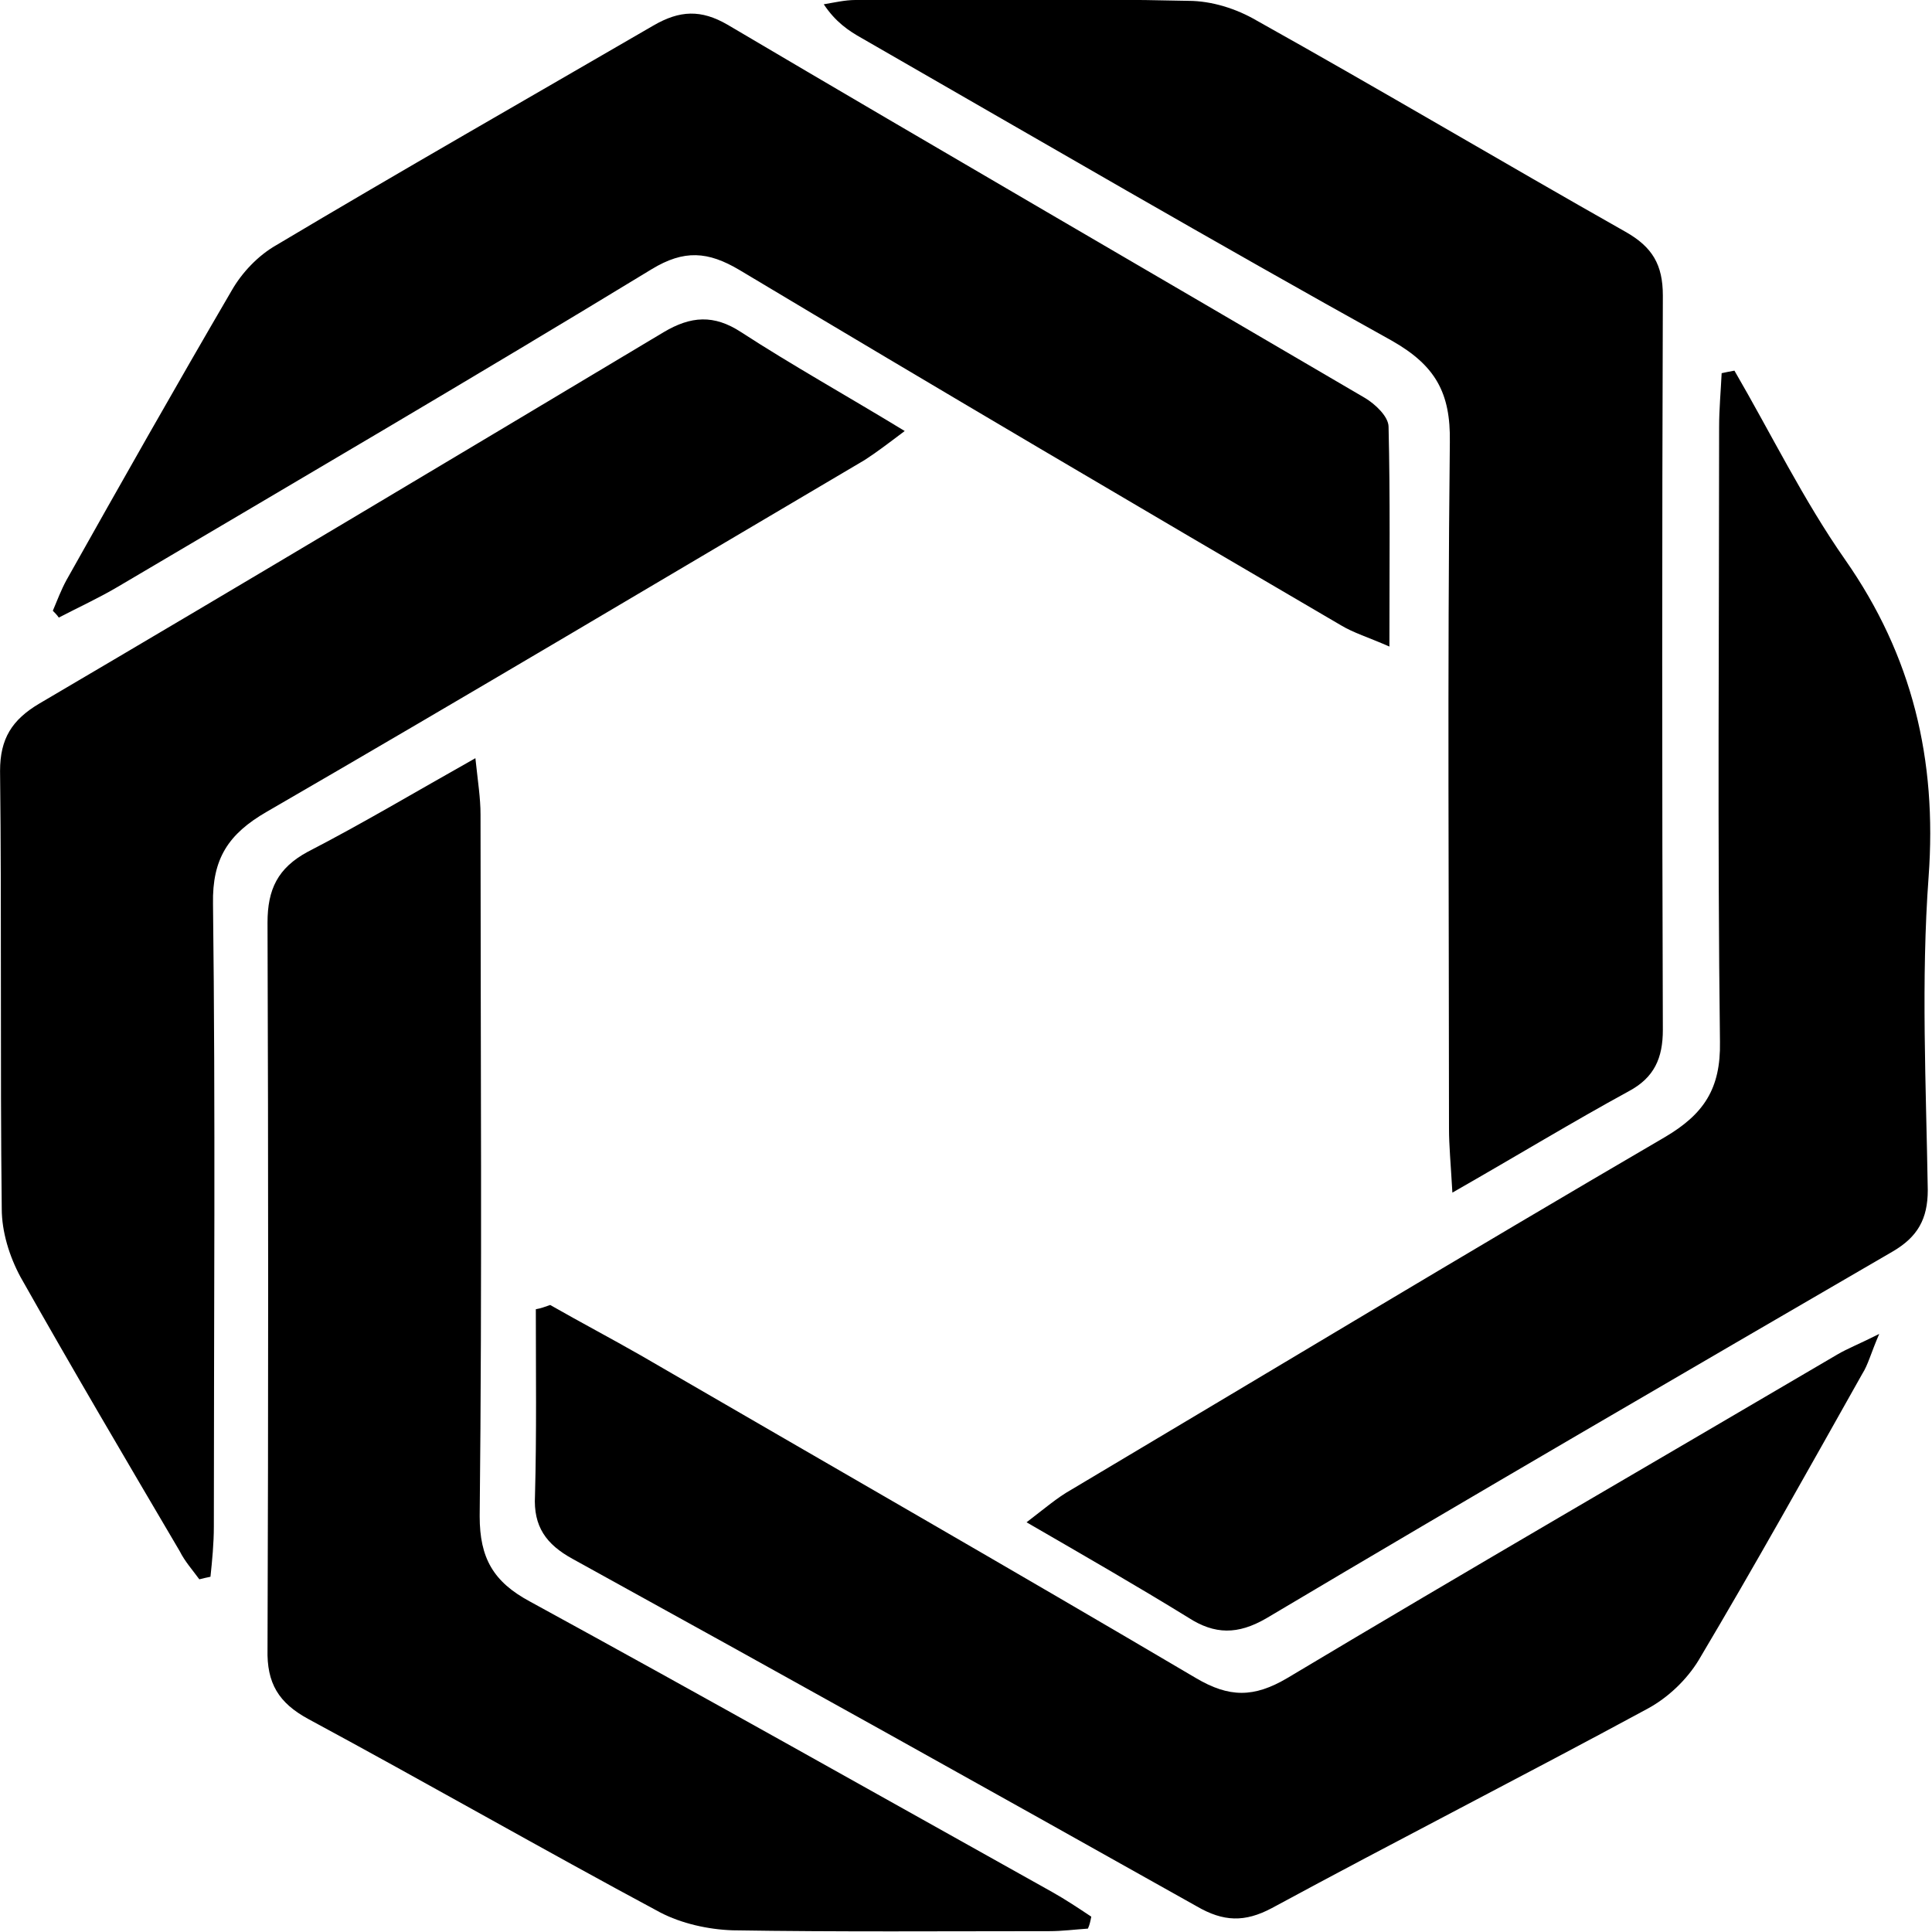 <!-- Generated by IcoMoon.io -->
<svg version="1.1" xmlns="http://www.w3.org/2000/svg" width="32" height="32" viewBox="0 0 32 32">
<title>BIGONE</title>
<path d="M24.056 19.753c-0.028-0.494-0.056-0.776-0.056-1.058 0-3.795-0.028-7.577 0.014-11.372 0.014-0.818-0.24-1.27-0.959-1.679-2.949-1.637-5.855-3.33-8.776-5.009-0.226-0.127-0.437-0.268-0.635-0.564 0.169-0.028 0.353-0.071 0.522-0.071 1.834 0 3.683-0.028 5.517 0.014 0.381 0 0.79 0.127 1.129 0.325 2.046 1.143 4.064 2.342 6.109 3.499 0.451 0.254 0.621 0.55 0.621 1.058-0.014 4.049-0.014 8.113 0 12.162 0 0.466-0.141 0.79-0.564 1.016-0.931 0.508-1.834 1.058-2.921 1.679z"></path>
<path d="M3.302 26.159c-0.113-0.155-0.24-0.296-0.325-0.466-0.889-1.51-1.778-3.019-2.638-4.543-0.183-0.339-0.31-0.748-0.31-1.129-0.028-2.413 0-4.84-0.028-7.252 0-0.536 0.198-0.847 0.649-1.115 3.457-2.032 6.899-4.092 10.342-6.152 0.451-0.268 0.832-0.296 1.284 0 0.847 0.55 1.735 1.044 2.709 1.637-0.282 0.212-0.466 0.353-0.663 0.48-3.302 1.947-6.589 3.908-9.905 5.827-0.635 0.367-0.903 0.776-0.889 1.524 0.042 3.443 0.014 6.871 0.014 10.314 0 0.282-0.028 0.564-0.056 0.832-0.071 0.014-0.127 0.028-0.183 0.042z"></path>
<path d="M28.727 6.138c0.607 1.044 1.143 2.145 1.834 3.132 1.115 1.594 1.524 3.316 1.383 5.249-0.127 1.721-0.042 3.457-0.014 5.192 0 0.48-0.169 0.776-0.578 1.016-3.471 2.018-6.942 4.035-10.384 6.081-0.466 0.268-0.847 0.268-1.284-0.014-0.847-0.522-1.707-1.016-2.681-1.58 0.296-0.226 0.508-0.409 0.734-0.536 3.273-1.947 6.547-3.922 9.834-5.841 0.649-0.381 0.931-0.804 0.917-1.58-0.042-3.386-0.014-6.787-0.014-10.187 0-0.296 0.028-0.593 0.042-0.889 0.056-0.014 0.141-0.028 0.212-0.042z"></path>
<path d="M18.018 31.944c-0.212 0.014-0.423 0.042-0.635 0.042-1.75 0-3.499 0.014-5.249-0.014-0.409-0.014-0.847-0.113-1.199-0.296-1.947-1.044-3.866-2.145-5.827-3.203-0.494-0.268-0.691-0.593-0.677-1.157 0.014-4.007 0.014-8.028 0-12.035 0-0.55 0.169-0.903 0.663-1.171 0.903-0.466 1.778-0.988 2.78-1.552 0.042 0.395 0.085 0.663 0.085 0.931 0 3.88 0.028 7.76-0.014 11.626 0 0.691 0.226 1.086 0.832 1.411 2.892 1.58 5.771 3.203 8.649 4.811 0.226 0.127 0.437 0.268 0.649 0.409-0.014 0.071-0.028 0.141-0.056 0.198z"></path>
<path d="M0.875 10.116c0.071-0.169 0.141-0.353 0.226-0.508 0.903-1.608 1.806-3.203 2.737-4.797 0.169-0.296 0.437-0.578 0.734-0.748 2.060-1.228 4.162-2.427 6.25-3.64 0.437-0.254 0.79-0.268 1.228-0.014 3.513 2.074 7.041 4.12 10.554 6.18 0.169 0.099 0.395 0.31 0.395 0.48 0.028 1.171 0.014 2.342 0.014 3.64-0.353-0.155-0.593-0.226-0.804-0.353-3.33-1.947-6.66-3.908-9.961-5.884-0.522-0.31-0.917-0.339-1.453-0.014-2.921 1.778-5.884 3.513-8.847 5.263-0.31 0.183-0.649 0.339-0.974 0.508-0.028-0.042-0.071-0.085-0.099-0.113z"></path>
<path d="M9.115 21.616c0.494 0.282 1.002 0.55 1.496 0.832 3.062 1.778 6.138 3.541 9.199 5.347 0.55 0.325 0.959 0.325 1.51 0 3.019-1.806 6.067-3.57 9.115-5.362 0.169-0.099 0.353-0.169 0.691-0.339-0.141 0.325-0.183 0.508-0.282 0.663-0.889 1.58-1.778 3.175-2.709 4.741-0.198 0.325-0.508 0.621-0.847 0.804-2.060 1.115-4.162 2.187-6.222 3.302-0.451 0.24-0.804 0.226-1.242-0.028-3.443-1.933-6.885-3.852-10.342-5.757-0.437-0.24-0.649-0.536-0.621-1.044 0.028-1.030 0.014-2.060 0.014-3.090 0.085-0.014 0.155-0.042 0.24-0.071z"></path>
</svg>
